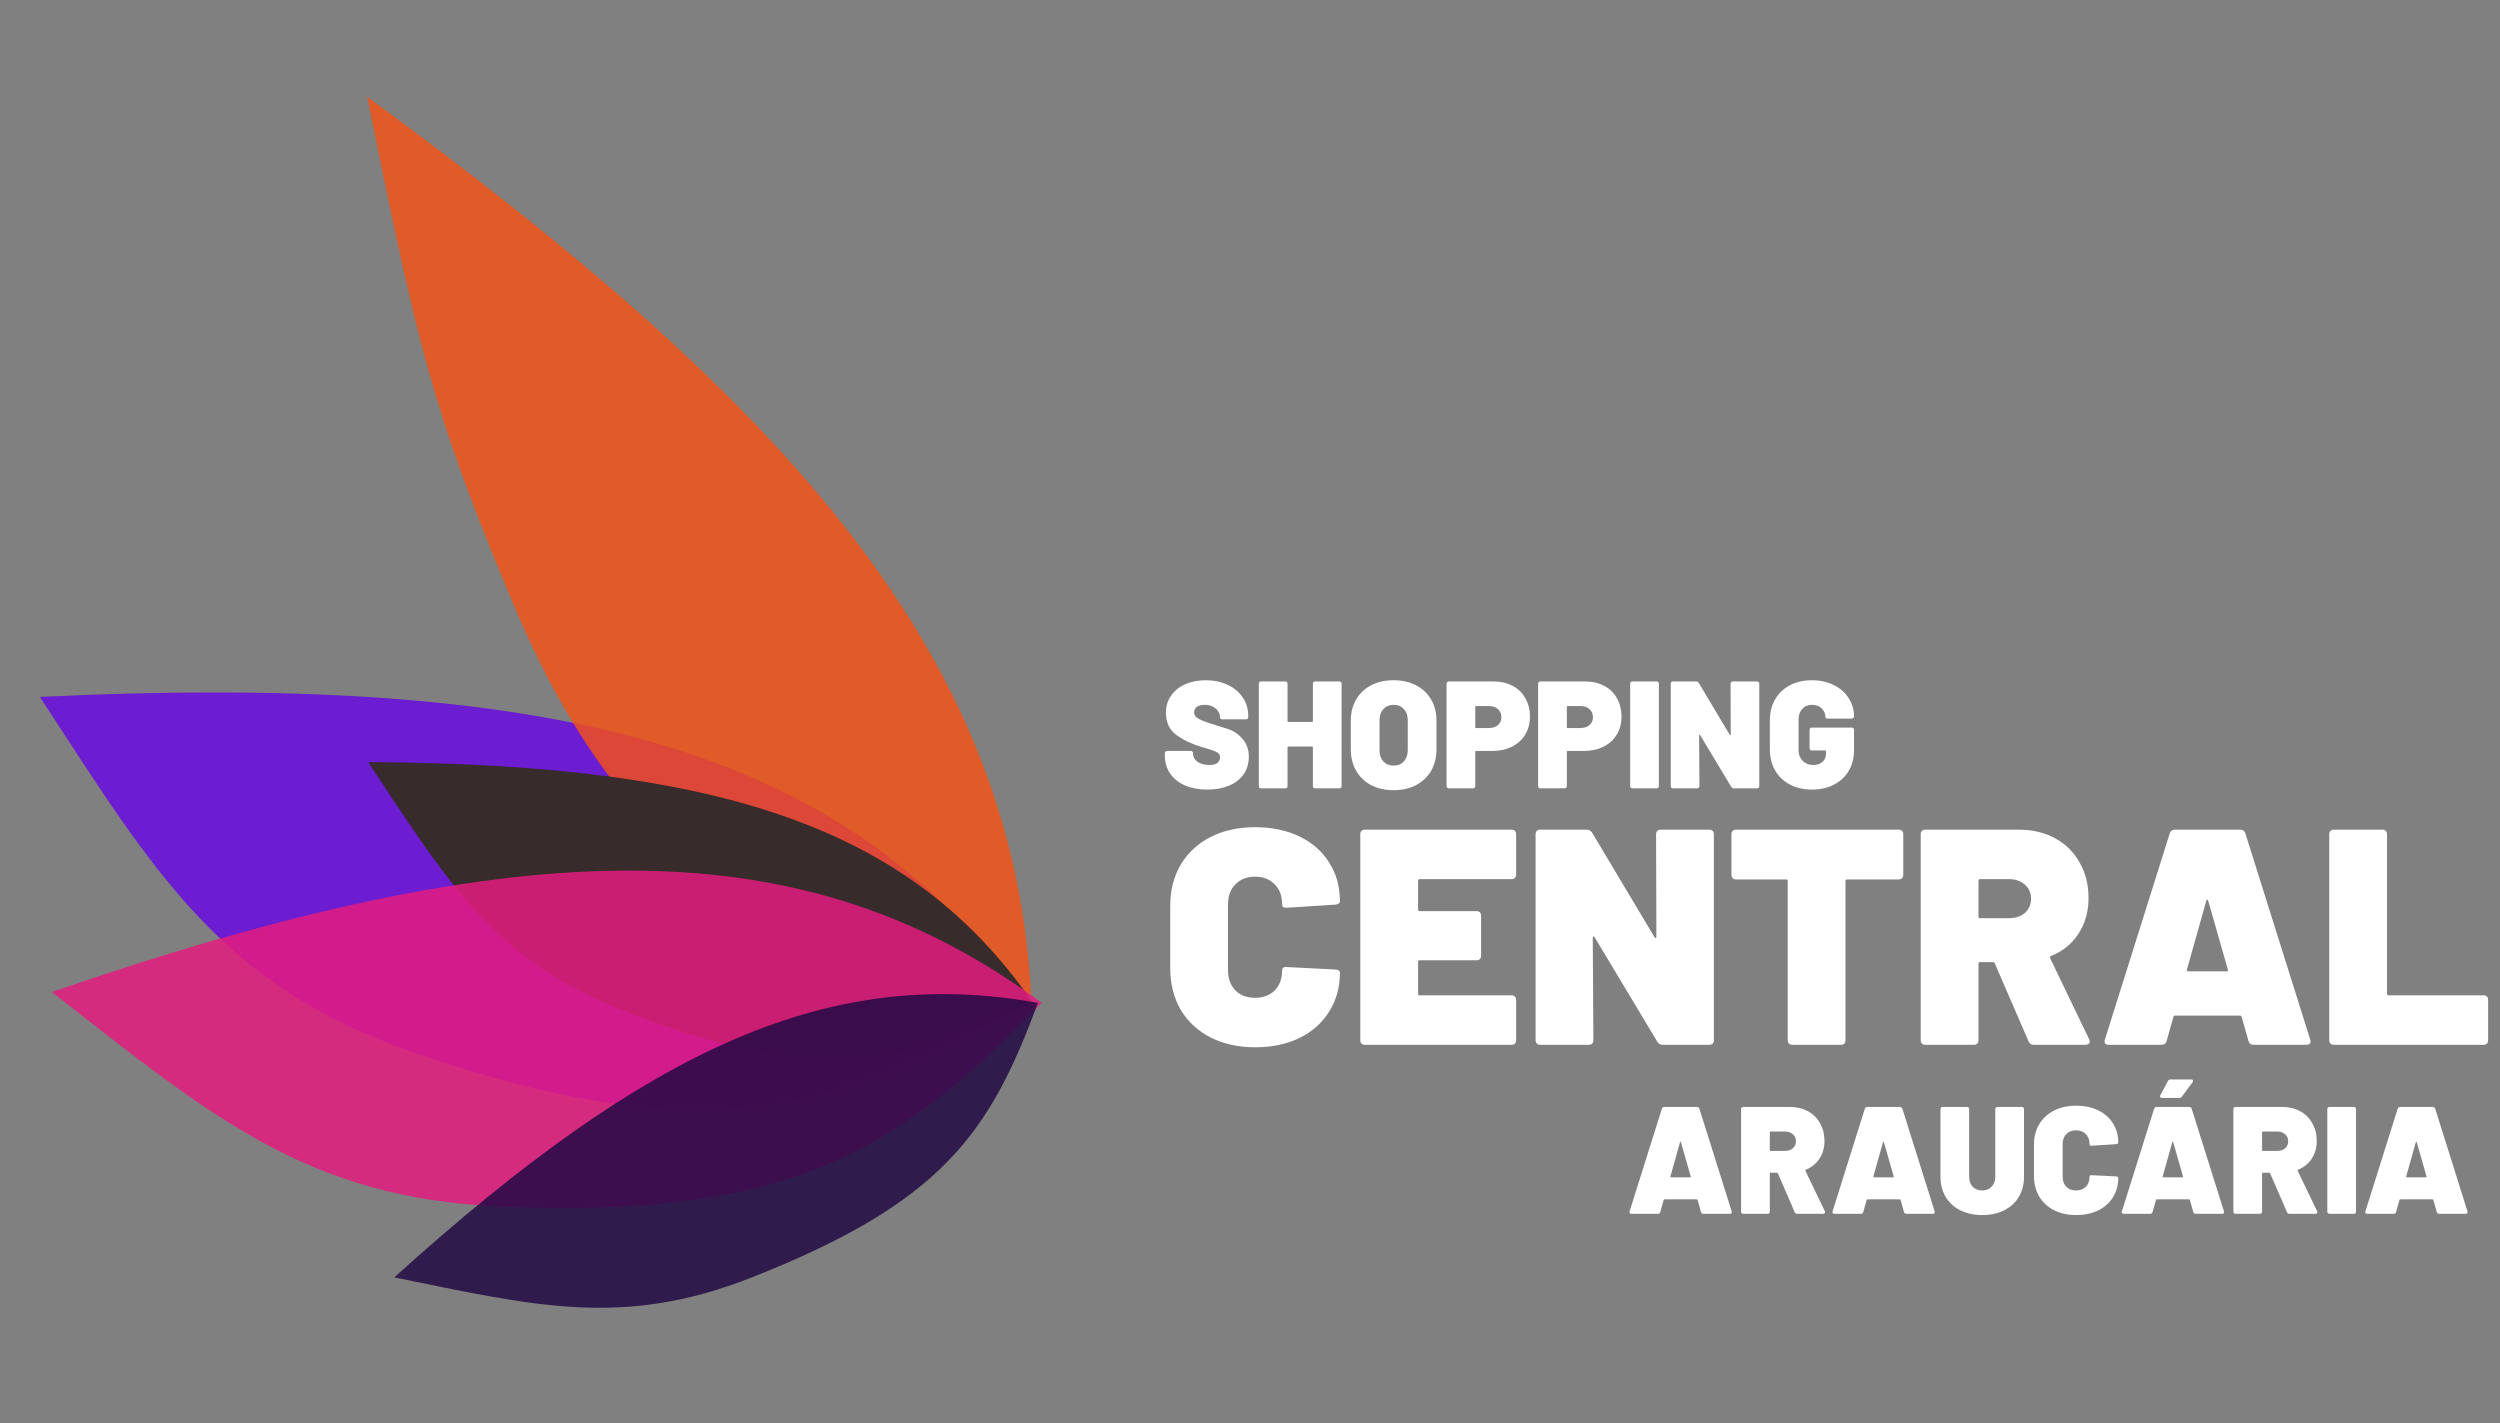 <svg width="476" height="271" viewBox="0 0 476 271" fill="none" xmlns="http://www.w3.org/2000/svg">
<rect x="0" y="0" width="476" height="271" fill="#808080" stroke="none"/>
<path d="M229.896 150.336C228.267 150.336 226.843 150.074 225.621 149.551C224.4 149.008 223.451 148.242 222.772 147.254C222.113 146.265 221.784 145.121 221.784 143.823V143.416C221.784 143.28 221.822 143.173 221.9 143.096C221.977 143.018 222.084 142.98 222.22 142.98H226.726C226.862 142.98 226.969 143.018 227.046 143.096C227.124 143.173 227.162 143.28 227.162 143.416V143.59C227.162 144.133 227.444 144.617 228.006 145.044C228.587 145.451 229.353 145.655 230.303 145.655C231.02 145.655 231.533 145.509 231.844 145.218C232.154 144.908 232.309 144.569 232.309 144.201C232.309 143.774 232.115 143.454 231.727 143.241C231.34 143.028 230.632 142.766 229.605 142.456L228.762 142.224C226.843 141.642 225.234 140.867 223.935 139.898C222.636 138.928 221.987 137.523 221.987 135.682C221.987 134.461 222.317 133.385 222.976 132.454C223.635 131.505 224.536 130.778 225.68 130.274C226.843 129.77 228.141 129.518 229.576 129.518C231.088 129.518 232.454 129.799 233.675 130.361C234.916 130.923 235.885 131.718 236.583 132.745C237.3 133.772 237.659 134.945 237.659 136.263V136.525C237.659 136.661 237.62 136.767 237.542 136.845C237.465 136.922 237.358 136.961 237.222 136.961H232.716C232.58 136.961 232.474 136.922 232.396 136.845C232.318 136.767 232.28 136.661 232.28 136.525V136.496C232.28 135.914 232.018 135.391 231.495 134.926C230.971 134.441 230.264 134.199 229.372 134.199C228.752 134.199 228.258 134.325 227.889 134.577C227.54 134.829 227.366 135.178 227.366 135.624C227.366 135.972 227.492 136.273 227.744 136.525C228.015 136.757 228.422 136.99 228.965 137.223C229.508 137.436 230.341 137.717 231.466 138.066C231.621 138.124 232.299 138.337 233.501 138.706C234.722 139.054 235.74 139.704 236.554 140.654C237.368 141.584 237.775 142.718 237.775 144.055C237.775 145.354 237.445 146.478 236.786 147.428C236.127 148.359 235.207 149.076 234.024 149.58C232.842 150.084 231.466 150.336 229.896 150.336ZM249.974 130.186C249.974 130.051 250.013 129.944 250.09 129.867C250.168 129.789 250.274 129.75 250.41 129.75H255.004C255.14 129.75 255.246 129.789 255.324 129.867C255.401 129.944 255.44 130.051 255.44 130.186V149.667C255.44 149.803 255.401 149.909 255.324 149.987C255.246 150.064 255.14 150.103 255.004 150.103H250.41C250.274 150.103 250.168 150.064 250.09 149.987C250.013 149.909 249.974 149.803 249.974 149.667V142.282C249.974 142.185 249.925 142.136 249.828 142.136H245.293C245.196 142.136 245.147 142.185 245.147 142.282V149.667C245.147 149.803 245.109 149.909 245.031 149.987C244.953 150.064 244.847 150.103 244.711 150.103H240.117C239.982 150.103 239.875 150.064 239.797 149.987C239.72 149.909 239.681 149.803 239.681 149.667V130.186C239.681 130.051 239.72 129.944 239.797 129.867C239.875 129.789 239.982 129.75 240.117 129.75H244.711C244.847 129.75 244.953 129.789 245.031 129.867C245.109 129.944 245.147 130.051 245.147 130.186V137.31C245.147 137.407 245.196 137.455 245.293 137.455H249.828C249.925 137.455 249.974 137.407 249.974 137.31V130.186ZM265.335 150.452C263.726 150.452 262.302 150.132 261.061 149.492C259.84 148.833 258.89 147.922 258.212 146.759C257.533 145.577 257.194 144.21 257.194 142.66V137.194C257.194 135.682 257.533 134.344 258.212 133.181C258.89 132.018 259.84 131.117 261.061 130.477C262.302 129.838 263.726 129.518 265.335 129.518C266.963 129.518 268.388 129.838 269.609 130.477C270.85 131.117 271.809 132.018 272.488 133.181C273.166 134.344 273.505 135.682 273.505 137.194V142.66C273.505 144.21 273.166 145.577 272.488 146.759C271.809 147.922 270.85 148.833 269.609 149.492C268.388 150.132 266.963 150.452 265.335 150.452ZM265.335 145.771C266.149 145.771 266.799 145.509 267.283 144.986C267.787 144.443 268.039 143.726 268.039 142.834V137.135C268.039 136.244 267.787 135.536 267.283 135.013C266.799 134.47 266.149 134.199 265.335 134.199C264.54 134.199 263.891 134.47 263.387 135.013C262.902 135.536 262.66 136.244 262.66 137.135V142.834C262.66 143.726 262.902 144.443 263.387 144.986C263.891 145.509 264.54 145.771 265.335 145.771ZM284.382 129.75C285.758 129.75 286.97 130.031 288.016 130.594C289.063 131.136 289.868 131.921 290.43 132.949C291.011 133.957 291.302 135.12 291.302 136.438C291.302 137.736 291.002 138.88 290.401 139.869C289.8 140.857 288.957 141.623 287.871 142.165C286.786 142.708 285.535 142.98 284.12 142.98H281.038C280.942 142.98 280.893 143.028 280.893 143.125V149.667C280.893 149.803 280.854 149.909 280.777 149.987C280.699 150.064 280.593 150.103 280.457 150.103H275.863C275.727 150.103 275.621 150.064 275.543 149.987C275.466 149.909 275.427 149.803 275.427 149.667V130.186C275.427 130.051 275.466 129.944 275.543 129.867C275.621 129.789 275.727 129.75 275.863 129.75H284.382ZM283.481 138.618C284.198 138.618 284.77 138.434 285.196 138.066C285.642 137.678 285.865 137.174 285.865 136.554C285.865 135.914 285.642 135.401 285.196 135.013C284.77 134.625 284.198 134.431 283.481 134.431H281.038C280.942 134.431 280.893 134.48 280.893 134.577V138.473C280.893 138.57 280.942 138.618 281.038 138.618H283.481ZM301.816 129.75C303.192 129.75 304.404 130.031 305.45 130.594C306.497 131.136 307.301 131.921 307.864 132.949C308.445 133.957 308.736 135.12 308.736 136.438C308.736 137.736 308.435 138.88 307.834 139.869C307.234 140.857 306.39 141.623 305.305 142.165C304.219 142.708 302.969 142.98 301.554 142.98H298.472C298.375 142.98 298.327 143.028 298.327 143.125V149.667C298.327 149.803 298.288 149.909 298.211 149.987C298.133 150.064 298.026 150.103 297.891 150.103H293.297C293.161 150.103 293.055 150.064 292.977 149.987C292.899 149.909 292.861 149.803 292.861 149.667V130.186C292.861 130.051 292.899 129.944 292.977 129.867C293.055 129.789 293.161 129.75 293.297 129.75H301.816ZM300.915 138.618C301.632 138.618 302.204 138.434 302.63 138.066C303.076 137.678 303.299 137.174 303.299 136.554C303.299 135.914 303.076 135.401 302.63 135.013C302.204 134.625 301.632 134.431 300.915 134.431H298.472C298.375 134.431 298.327 134.48 298.327 134.577V138.473C298.327 138.57 298.375 138.618 298.472 138.618H300.915ZM310.818 150.103C310.682 150.103 310.576 150.064 310.498 149.987C310.42 149.909 310.382 149.803 310.382 149.667V130.186C310.382 130.051 310.42 129.944 310.498 129.867C310.576 129.789 310.682 129.75 310.818 129.75H315.412C315.547 129.75 315.654 129.789 315.732 129.867C315.809 129.944 315.848 130.051 315.848 130.186V149.667C315.848 149.803 315.809 149.909 315.732 149.987C315.654 150.064 315.547 150.103 315.412 150.103H310.818ZM329.502 130.186C329.502 130.051 329.541 129.944 329.619 129.867C329.696 129.789 329.803 129.75 329.938 129.75H334.532C334.668 129.75 334.775 129.789 334.852 129.867C334.93 129.944 334.968 130.051 334.968 130.186V149.667C334.968 149.803 334.93 149.909 334.852 149.987C334.775 150.064 334.668 150.103 334.532 150.103H330.142C329.909 150.103 329.735 150.006 329.619 149.812L323.687 139.927C323.649 139.869 323.61 139.849 323.571 139.869C323.532 139.869 323.513 139.907 323.513 139.985L323.571 149.667C323.571 149.803 323.532 149.909 323.455 149.987C323.377 150.064 323.271 150.103 323.135 150.103H318.541C318.405 150.103 318.299 150.064 318.221 149.987C318.144 149.909 318.105 149.803 318.105 149.667V130.186C318.105 130.051 318.144 129.944 318.221 129.867C318.299 129.789 318.405 129.75 318.541 129.75H322.931C323.164 129.75 323.338 129.847 323.455 130.041L329.357 139.927C329.396 139.985 329.435 140.014 329.473 140.014C329.512 139.995 329.531 139.946 329.531 139.869L329.502 130.186ZM345.005 150.336C343.416 150.336 342.011 150.016 340.789 149.376C339.588 148.736 338.648 147.835 337.969 146.672C337.31 145.509 336.981 144.172 336.981 142.66V137.165C336.981 135.653 337.31 134.325 337.969 133.181C338.648 132.018 339.588 131.117 340.789 130.477C342.011 129.838 343.416 129.518 345.005 129.518C346.556 129.518 347.942 129.828 349.163 130.448C350.384 131.049 351.324 131.873 351.983 132.92C352.662 133.966 353.001 135.11 353.001 136.35V136.38C353.001 136.515 352.962 136.622 352.885 136.699C352.807 136.777 352.701 136.816 352.565 136.816H348C347.709 136.816 347.564 136.728 347.564 136.554C347.564 135.914 347.331 135.362 346.866 134.897C346.42 134.431 345.8 134.199 345.005 134.199C344.23 134.199 343.61 134.461 343.145 134.984C342.679 135.488 342.447 136.166 342.447 137.019V142.834C342.447 143.668 342.708 144.346 343.232 144.869C343.775 145.393 344.443 145.655 345.238 145.655C345.955 145.655 346.537 145.461 346.982 145.073C347.448 144.666 347.68 144.114 347.68 143.416V143.038C347.68 142.941 347.632 142.892 347.535 142.892H344.976C344.841 142.892 344.734 142.854 344.656 142.776C344.579 142.699 344.54 142.592 344.54 142.456V138.967C344.54 138.832 344.579 138.725 344.656 138.647C344.734 138.57 344.841 138.531 344.976 138.531H352.565C352.701 138.531 352.807 138.57 352.885 138.647C352.962 138.725 353.001 138.832 353.001 138.967V142.951C353.001 144.385 352.662 145.664 351.983 146.788C351.324 147.913 350.384 148.785 349.163 149.405C347.961 150.025 346.575 150.336 345.005 150.336Z" fill="white"/>
<path d="M238.965 199.4C235.765 199.4 232.937 198.776 230.479 197.527C228.06 196.279 226.168 194.523 224.802 192.26C223.475 189.958 222.812 187.305 222.812 184.301V172.479C222.812 169.514 223.475 166.9 224.802 164.637C226.168 162.374 228.06 160.619 230.479 159.37C232.937 158.122 235.765 157.498 238.965 157.498C242.164 157.498 244.973 158.083 247.392 159.253C249.85 160.424 251.742 162.082 253.069 164.228C254.434 166.335 255.117 168.792 255.117 171.602C255.117 171.953 254.824 172.167 254.239 172.245L244.992 172.831H244.817C244.349 172.831 244.115 172.616 244.115 172.187C244.115 170.587 243.646 169.319 242.71 168.383C241.774 167.407 240.525 166.92 238.965 166.92C237.404 166.92 236.155 167.407 235.219 168.383C234.283 169.319 233.815 170.587 233.815 172.187V184.769C233.815 186.33 234.283 187.598 235.219 188.573C236.155 189.51 237.404 189.978 238.965 189.978C240.525 189.978 241.774 189.51 242.71 188.573C243.646 187.598 244.115 186.33 244.115 184.769C244.115 184.535 244.193 184.36 244.349 184.243C244.505 184.125 244.719 184.086 244.992 184.125L254.239 184.594C254.824 184.633 255.117 184.828 255.117 185.179C255.117 187.988 254.434 190.465 253.069 192.611C251.742 194.757 249.85 196.435 247.392 197.644C244.973 198.815 242.164 199.4 238.965 199.4ZM288.672 166.51C288.672 166.783 288.594 166.998 288.438 167.154C288.282 167.31 288.068 167.388 287.795 167.388H270.296C270.101 167.388 270.004 167.485 270.004 167.681V173.182C270.004 173.377 270.101 173.474 270.296 173.474H281.123C281.396 173.474 281.611 173.552 281.767 173.708C281.923 173.864 282.001 174.079 282.001 174.352V181.96C282.001 182.233 281.923 182.448 281.767 182.604C281.611 182.76 281.396 182.838 281.123 182.838H270.296C270.101 182.838 270.004 182.936 270.004 183.131V189.217C270.004 189.412 270.101 189.51 270.296 189.51H287.795C288.068 189.51 288.282 189.588 288.438 189.744C288.594 189.9 288.672 190.114 288.672 190.387V198.054C288.672 198.327 288.594 198.542 288.438 198.698C288.282 198.854 288.068 198.932 287.795 198.932H259.879C259.606 198.932 259.391 198.854 259.235 198.698C259.079 198.542 259.001 198.327 259.001 198.054V158.844C259.001 158.57 259.079 158.356 259.235 158.2C259.391 158.044 259.606 157.966 259.879 157.966H287.795C288.068 157.966 288.282 158.044 288.438 158.2C288.594 158.356 288.672 158.57 288.672 158.844V166.51ZM315.319 158.844C315.319 158.57 315.397 158.356 315.553 158.2C315.709 158.044 315.923 157.966 316.196 157.966H325.443C325.716 157.966 325.931 158.044 326.087 158.2C326.243 158.356 326.321 158.57 326.321 158.844V198.054C326.321 198.327 326.243 198.542 326.087 198.698C325.931 198.854 325.716 198.932 325.443 198.932H316.606C316.138 198.932 315.787 198.737 315.553 198.347L303.614 178.449C303.536 178.332 303.458 178.293 303.38 178.332C303.302 178.332 303.263 178.41 303.263 178.566L303.38 198.054C303.38 198.327 303.302 198.542 303.146 198.698C302.99 198.854 302.775 198.932 302.502 198.932H293.255C292.982 198.932 292.768 198.854 292.612 198.698C292.456 198.542 292.378 198.327 292.378 198.054V158.844C292.378 158.57 292.456 158.356 292.612 158.2C292.768 158.044 292.982 157.966 293.255 157.966H302.092C302.561 157.966 302.912 158.161 303.146 158.551L315.026 178.449C315.104 178.566 315.182 178.624 315.26 178.624C315.338 178.585 315.377 178.488 315.377 178.332L315.319 158.844ZM361.505 157.966C361.778 157.966 361.993 158.044 362.149 158.2C362.305 158.356 362.383 158.57 362.383 158.844V166.569C362.383 166.842 362.305 167.056 362.149 167.212C361.993 167.368 361.778 167.446 361.505 167.446H351.673C351.478 167.446 351.381 167.544 351.381 167.739V198.054C351.381 198.327 351.303 198.542 351.147 198.698C350.99 198.854 350.776 198.932 350.503 198.932H341.256C340.983 198.932 340.768 198.854 340.612 198.698C340.456 198.542 340.378 198.327 340.378 198.054V167.739C340.378 167.544 340.281 167.446 340.086 167.446H330.546C330.273 167.446 330.059 167.368 329.903 167.212C329.747 167.056 329.669 166.842 329.669 166.569V158.844C329.669 158.57 329.747 158.356 329.903 158.2C330.059 158.044 330.273 157.966 330.546 157.966H361.505ZM387.239 198.932C386.732 198.932 386.4 198.717 386.244 198.288L379.807 183.423C379.729 183.267 379.612 183.189 379.456 183.189H376.998C376.803 183.189 376.705 183.287 376.705 183.482V198.054C376.705 198.327 376.627 198.542 376.471 198.698C376.315 198.854 376.1 198.932 375.827 198.932H366.581C366.307 198.932 366.093 198.854 365.937 198.698C365.781 198.542 365.703 198.327 365.703 198.054V158.844C365.703 158.57 365.781 158.356 365.937 158.2C366.093 158.044 366.307 157.966 366.581 157.966H384.313C386.966 157.966 389.287 158.512 391.277 159.604C393.306 160.697 394.867 162.238 395.959 164.228C397.091 166.178 397.656 168.441 397.656 171.016C397.656 173.591 397.012 175.854 395.725 177.805C394.477 179.717 392.74 181.121 390.516 182.019C390.321 182.097 390.263 182.233 390.341 182.428L397.773 197.878C397.851 198.112 397.89 198.249 397.89 198.288C397.89 198.483 397.812 198.639 397.656 198.756C397.5 198.873 397.305 198.932 397.071 198.932H387.239ZM376.998 167.388C376.803 167.388 376.705 167.485 376.705 167.681V174.528C376.705 174.723 376.803 174.82 376.998 174.82H382.499C383.747 174.82 384.762 174.489 385.542 173.825C386.322 173.123 386.712 172.226 386.712 171.133C386.712 170.002 386.322 169.105 385.542 168.441C384.762 167.739 383.747 167.388 382.499 167.388H376.998ZM429.097 198.932C428.551 198.932 428.219 198.678 428.102 198.171L426.814 193.606C426.736 193.45 426.639 193.372 426.522 193.372H414.115C413.998 193.372 413.9 193.45 413.822 193.606L412.535 198.171C412.418 198.678 412.086 198.932 411.54 198.932H401.532C400.83 198.932 400.577 198.6 400.772 197.937L413.12 158.668C413.276 158.2 413.608 157.966 414.115 157.966H426.522C427.029 157.966 427.361 158.2 427.517 158.668L439.865 197.937C439.904 198.015 439.923 198.132 439.923 198.288C439.923 198.717 439.65 198.932 439.104 198.932H429.097ZM416.397 184.594C416.358 184.828 416.436 184.945 416.631 184.945H423.947C424.181 184.945 424.259 184.828 424.181 184.594L420.435 171.485C420.396 171.367 420.338 171.309 420.26 171.309C420.182 171.309 420.123 171.367 420.084 171.485L416.397 184.594ZM444.363 198.932C444.09 198.932 443.876 198.854 443.72 198.698C443.564 198.542 443.486 198.327 443.486 198.054V158.844C443.486 158.57 443.564 158.356 443.72 158.2C443.876 158.044 444.09 157.966 444.363 157.966H453.61C453.883 157.966 454.098 158.044 454.254 158.2C454.41 158.356 454.488 158.57 454.488 158.844V189.217C454.488 189.412 454.585 189.51 454.781 189.51H472.864C473.137 189.51 473.352 189.588 473.508 189.744C473.664 189.9 473.742 190.114 473.742 190.387V198.054C473.742 198.327 473.664 198.542 473.508 198.698C473.352 198.854 473.137 198.932 472.864 198.932H444.363Z" fill="white"/>
<path d="M324.356 231.113C324.085 231.113 323.92 230.987 323.862 230.735L323.222 228.467C323.183 228.39 323.135 228.351 323.077 228.351H316.913C316.855 228.351 316.806 228.39 316.767 228.467L316.128 230.735C316.07 230.987 315.905 231.113 315.633 231.113H310.662C310.313 231.113 310.187 230.948 310.284 230.619L316.418 211.109C316.496 210.877 316.661 210.76 316.913 210.76H323.077C323.329 210.76 323.493 210.877 323.571 211.109L329.706 230.619C329.725 230.657 329.735 230.716 329.735 230.793C329.735 231.006 329.599 231.113 329.328 231.113H324.356ZM318.047 223.989C318.027 224.106 318.066 224.164 318.163 224.164H321.797C321.914 224.164 321.952 224.106 321.914 223.989L320.053 217.477C320.034 217.418 320.004 217.389 319.966 217.389C319.927 217.389 319.898 217.418 319.878 217.477L318.047 223.989ZM342.204 231.113C341.952 231.113 341.788 231.006 341.71 230.793L338.512 223.408C338.473 223.33 338.415 223.292 338.337 223.292H337.116C337.019 223.292 336.971 223.34 336.971 223.437V230.677C336.971 230.812 336.932 230.919 336.855 230.997C336.777 231.074 336.67 231.113 336.535 231.113H331.941C331.805 231.113 331.699 231.074 331.621 230.997C331.543 230.919 331.505 230.812 331.505 230.677V211.196C331.505 211.061 331.543 210.954 331.621 210.877C331.699 210.799 331.805 210.76 331.941 210.76H340.751C342.069 210.76 343.222 211.032 344.211 211.574C345.219 212.117 345.994 212.883 346.537 213.871C347.099 214.84 347.38 215.965 347.38 217.244C347.38 218.523 347.06 219.648 346.42 220.617C345.8 221.567 344.937 222.264 343.833 222.71C343.736 222.749 343.707 222.817 343.745 222.914L347.438 230.59C347.477 230.706 347.496 230.774 347.496 230.793C347.496 230.89 347.457 230.968 347.38 231.026C347.302 231.084 347.205 231.113 347.089 231.113H342.204ZM337.116 215.441C337.019 215.441 336.971 215.49 336.971 215.587V218.989C336.971 219.085 337.019 219.134 337.116 219.134H339.849C340.47 219.134 340.974 218.969 341.361 218.64C341.749 218.291 341.943 217.845 341.943 217.302C341.943 216.74 341.749 216.294 341.361 215.965C340.974 215.616 340.47 215.441 339.849 215.441H337.116ZM363 231.113C362.729 231.113 362.564 230.987 362.506 230.735L361.866 228.467C361.827 228.39 361.779 228.351 361.721 228.351H355.557C355.499 228.351 355.45 228.39 355.411 228.467L354.772 230.735C354.714 230.987 354.549 231.113 354.277 231.113H349.306C348.957 231.113 348.831 230.948 348.928 230.619L355.062 211.109C355.14 210.877 355.305 210.76 355.557 210.76H361.721C361.973 210.76 362.137 210.877 362.215 211.109L368.35 230.619C368.369 230.657 368.379 230.716 368.379 230.793C368.379 231.006 368.243 231.113 367.972 231.113H363ZM356.691 223.989C356.671 224.106 356.71 224.164 356.807 224.164H360.441C360.558 224.164 360.596 224.106 360.558 223.989L358.697 217.477C358.677 217.418 358.648 217.389 358.61 217.389C358.571 217.389 358.542 217.418 358.522 217.477L356.691 223.989ZM377.431 231.346C375.861 231.346 374.465 231.045 373.244 230.444C372.042 229.843 371.112 228.99 370.453 227.886C369.794 226.781 369.464 225.501 369.464 224.048V211.196C369.464 211.061 369.503 210.954 369.581 210.877C369.658 210.799 369.765 210.76 369.901 210.76H374.494C374.63 210.76 374.737 210.799 374.814 210.877C374.892 210.954 374.931 211.061 374.931 211.196V224.048C374.931 224.842 375.154 225.482 375.599 225.967C376.065 226.432 376.675 226.664 377.431 226.664C378.168 226.664 378.759 226.422 379.205 225.938C379.67 225.453 379.902 224.823 379.902 224.048V211.196C379.902 211.061 379.941 210.954 380.019 210.877C380.096 210.799 380.203 210.76 380.339 210.76H384.933C385.068 210.76 385.175 210.799 385.252 210.877C385.33 210.954 385.369 211.061 385.369 211.196V224.048C385.369 225.501 385.039 226.781 384.38 227.886C383.721 228.99 382.791 229.843 381.589 230.444C380.387 231.045 379.001 231.346 377.431 231.346ZM395.289 231.346C393.699 231.346 392.294 231.035 391.073 230.415C389.871 229.795 388.931 228.923 388.253 227.798C387.593 226.655 387.264 225.337 387.264 223.844V217.971C387.264 216.498 387.593 215.199 388.253 214.075C388.931 212.951 389.871 212.078 391.073 211.458C392.294 210.838 393.699 210.528 395.289 210.528C396.878 210.528 398.274 210.818 399.476 211.4C400.697 211.981 401.637 212.805 402.296 213.871C402.974 214.918 403.314 216.139 403.314 217.535C403.314 217.709 403.168 217.816 402.877 217.855L398.283 218.145H398.196C397.964 218.145 397.847 218.039 397.847 217.826C397.847 217.031 397.615 216.401 397.15 215.936C396.684 215.451 396.064 215.209 395.289 215.209C394.513 215.209 393.893 215.451 393.428 215.936C392.963 216.401 392.73 217.031 392.73 217.826V224.077C392.73 224.852 392.963 225.482 393.428 225.967C393.893 226.432 394.513 226.664 395.289 226.664C396.064 226.664 396.684 226.432 397.15 225.967C397.615 225.482 397.847 224.852 397.847 224.077C397.847 223.96 397.886 223.873 397.964 223.815C398.041 223.757 398.148 223.737 398.283 223.757L402.877 223.989C403.168 224.009 403.314 224.106 403.314 224.28C403.314 225.676 402.974 226.907 402.296 227.973C401.637 229.039 400.697 229.872 399.476 230.473C398.274 231.055 396.878 231.346 395.289 231.346ZM418.084 231.113C417.813 231.113 417.648 230.987 417.59 230.735L416.95 228.467C416.911 228.39 416.863 228.351 416.805 228.351H410.641C410.583 228.351 410.534 228.39 410.495 228.467L409.856 230.735C409.798 230.987 409.633 231.113 409.361 231.113H404.39C404.041 231.113 403.915 230.948 404.012 230.619L410.146 211.109C410.224 210.877 410.389 210.76 410.641 210.76H416.805C417.057 210.76 417.221 210.877 417.299 211.109L423.434 230.619C423.453 230.657 423.463 230.716 423.463 230.793C423.463 231.006 423.327 231.113 423.056 231.113H418.084ZM411.775 223.989C411.755 224.106 411.794 224.164 411.891 224.164H415.525C415.642 224.164 415.68 224.106 415.642 223.989L413.781 217.477C413.761 217.418 413.732 217.389 413.694 217.389C413.655 217.389 413.626 217.418 413.606 217.477L411.775 223.989ZM411.658 209.045C411.503 209.045 411.387 208.996 411.309 208.899C411.251 208.783 411.261 208.657 411.339 208.521L412.763 205.847C412.86 205.633 413.035 205.527 413.287 205.527H417.212C417.444 205.527 417.561 205.614 417.561 205.788C417.561 205.866 417.532 205.953 417.473 206.05L415.438 208.783C415.322 208.958 415.147 209.045 414.915 209.045H411.658ZM435.932 231.113C435.68 231.113 435.516 231.006 435.438 230.793L432.24 223.408C432.201 223.33 432.143 223.292 432.065 223.292H430.844C430.747 223.292 430.699 223.34 430.699 223.437V230.677C430.699 230.812 430.66 230.919 430.582 230.997C430.505 231.074 430.398 231.113 430.263 231.113H425.669C425.533 231.113 425.426 231.074 425.349 230.997C425.271 230.919 425.233 230.812 425.233 230.677V211.196C425.233 211.061 425.271 210.954 425.349 210.877C425.426 210.799 425.533 210.76 425.669 210.76H434.479C435.797 210.76 436.95 211.032 437.939 211.574C438.946 212.117 439.722 212.883 440.265 213.871C440.827 214.84 441.108 215.965 441.108 217.244C441.108 218.523 440.788 219.648 440.148 220.617C439.528 221.567 438.665 222.264 437.561 222.71C437.464 222.749 437.435 222.817 437.473 222.914L441.166 230.59C441.205 230.706 441.224 230.774 441.224 230.793C441.224 230.89 441.185 230.968 441.108 231.026C441.03 231.084 440.933 231.113 440.817 231.113H435.932ZM430.844 215.441C430.747 215.441 430.699 215.49 430.699 215.587V218.989C430.699 219.085 430.747 219.134 430.844 219.134H433.577C434.197 219.134 434.701 218.969 435.089 218.64C435.477 218.291 435.671 217.845 435.671 217.302C435.671 216.74 435.477 216.294 435.089 215.965C434.701 215.616 434.197 215.441 433.577 215.441H430.844ZM443.557 231.113C443.421 231.113 443.315 231.074 443.237 230.997C443.159 230.919 443.121 230.812 443.121 230.677V211.196C443.121 211.061 443.159 210.954 443.237 210.877C443.315 210.799 443.421 210.76 443.557 210.76H448.151C448.286 210.76 448.393 210.799 448.471 210.877C448.548 210.954 448.587 211.061 448.587 211.196V230.677C448.587 230.812 448.548 230.919 448.471 230.997C448.393 231.074 448.286 231.113 448.151 231.113H443.557ZM464.451 231.113C464.18 231.113 464.015 230.987 463.957 230.735L463.317 228.467C463.278 228.39 463.23 228.351 463.172 228.351H457.008C456.95 228.351 456.901 228.39 456.862 228.467L456.223 230.735C456.165 230.987 456 231.113 455.728 231.113H450.757C450.408 231.113 450.282 230.948 450.379 230.619L456.514 211.109C456.591 210.877 456.756 210.76 457.008 210.76H463.172C463.424 210.76 463.588 210.877 463.666 211.109L469.801 230.619C469.82 230.657 469.83 230.716 469.83 230.793C469.83 231.006 469.694 231.113 469.423 231.113H464.451ZM458.142 223.989C458.122 224.106 458.161 224.164 458.258 224.164H461.892C462.009 224.164 462.047 224.106 462.009 223.989L460.148 217.477C460.129 217.418 460.099 217.389 460.061 217.389C460.022 217.389 459.993 217.418 459.973 217.477L458.142 223.989Z" fill="white"/>
<path d="M7.594 132.69C109.705 127.778 162.874 143.763 195.699 191.287C157.135 212.465 132.527 218.93 78.668 200.356C41.946 187.693 29.35 166.028 7.594 132.69Z" fill="#6C1CD1"/>
<path d="M69.913 18.432C147.351 75.081 193.019 123.254 196.309 189.658C158.165 181.633 123.131 175.111 98.022 115.656C82.024 77.773 79.5 65.408 69.913 18.432Z" fill="#F75111" fill-opacity="0.8"/>
<path d="M70.094 145.109C137.899 145.43 173.583 157.888 196.382 190.542C171.169 203.23 154.937 206.653 118.741 192.454C94.061 182.773 85.243 167.97 70.094 145.109Z" fill="#372B2B"/>
<path d="M9.849 188.883C100.398 157.681 153.489 157.756 198.334 190.95C170.329 219.743 150.2 231.911 95.656 229.739C58.468 228.258 40.161 212.502 9.849 188.883Z" fill="#E41D7F" fill-opacity="0.85"/>
<path d="M75.075 243.214C124.03 198.906 158.389 183.879 197.615 190.94C188.369 216.056 179.098 229.025 143.153 243.214C118.645 252.888 101.953 248.691 75.075 243.214Z" fill="#230A44" fill-opacity="0.85"/>
</svg>
